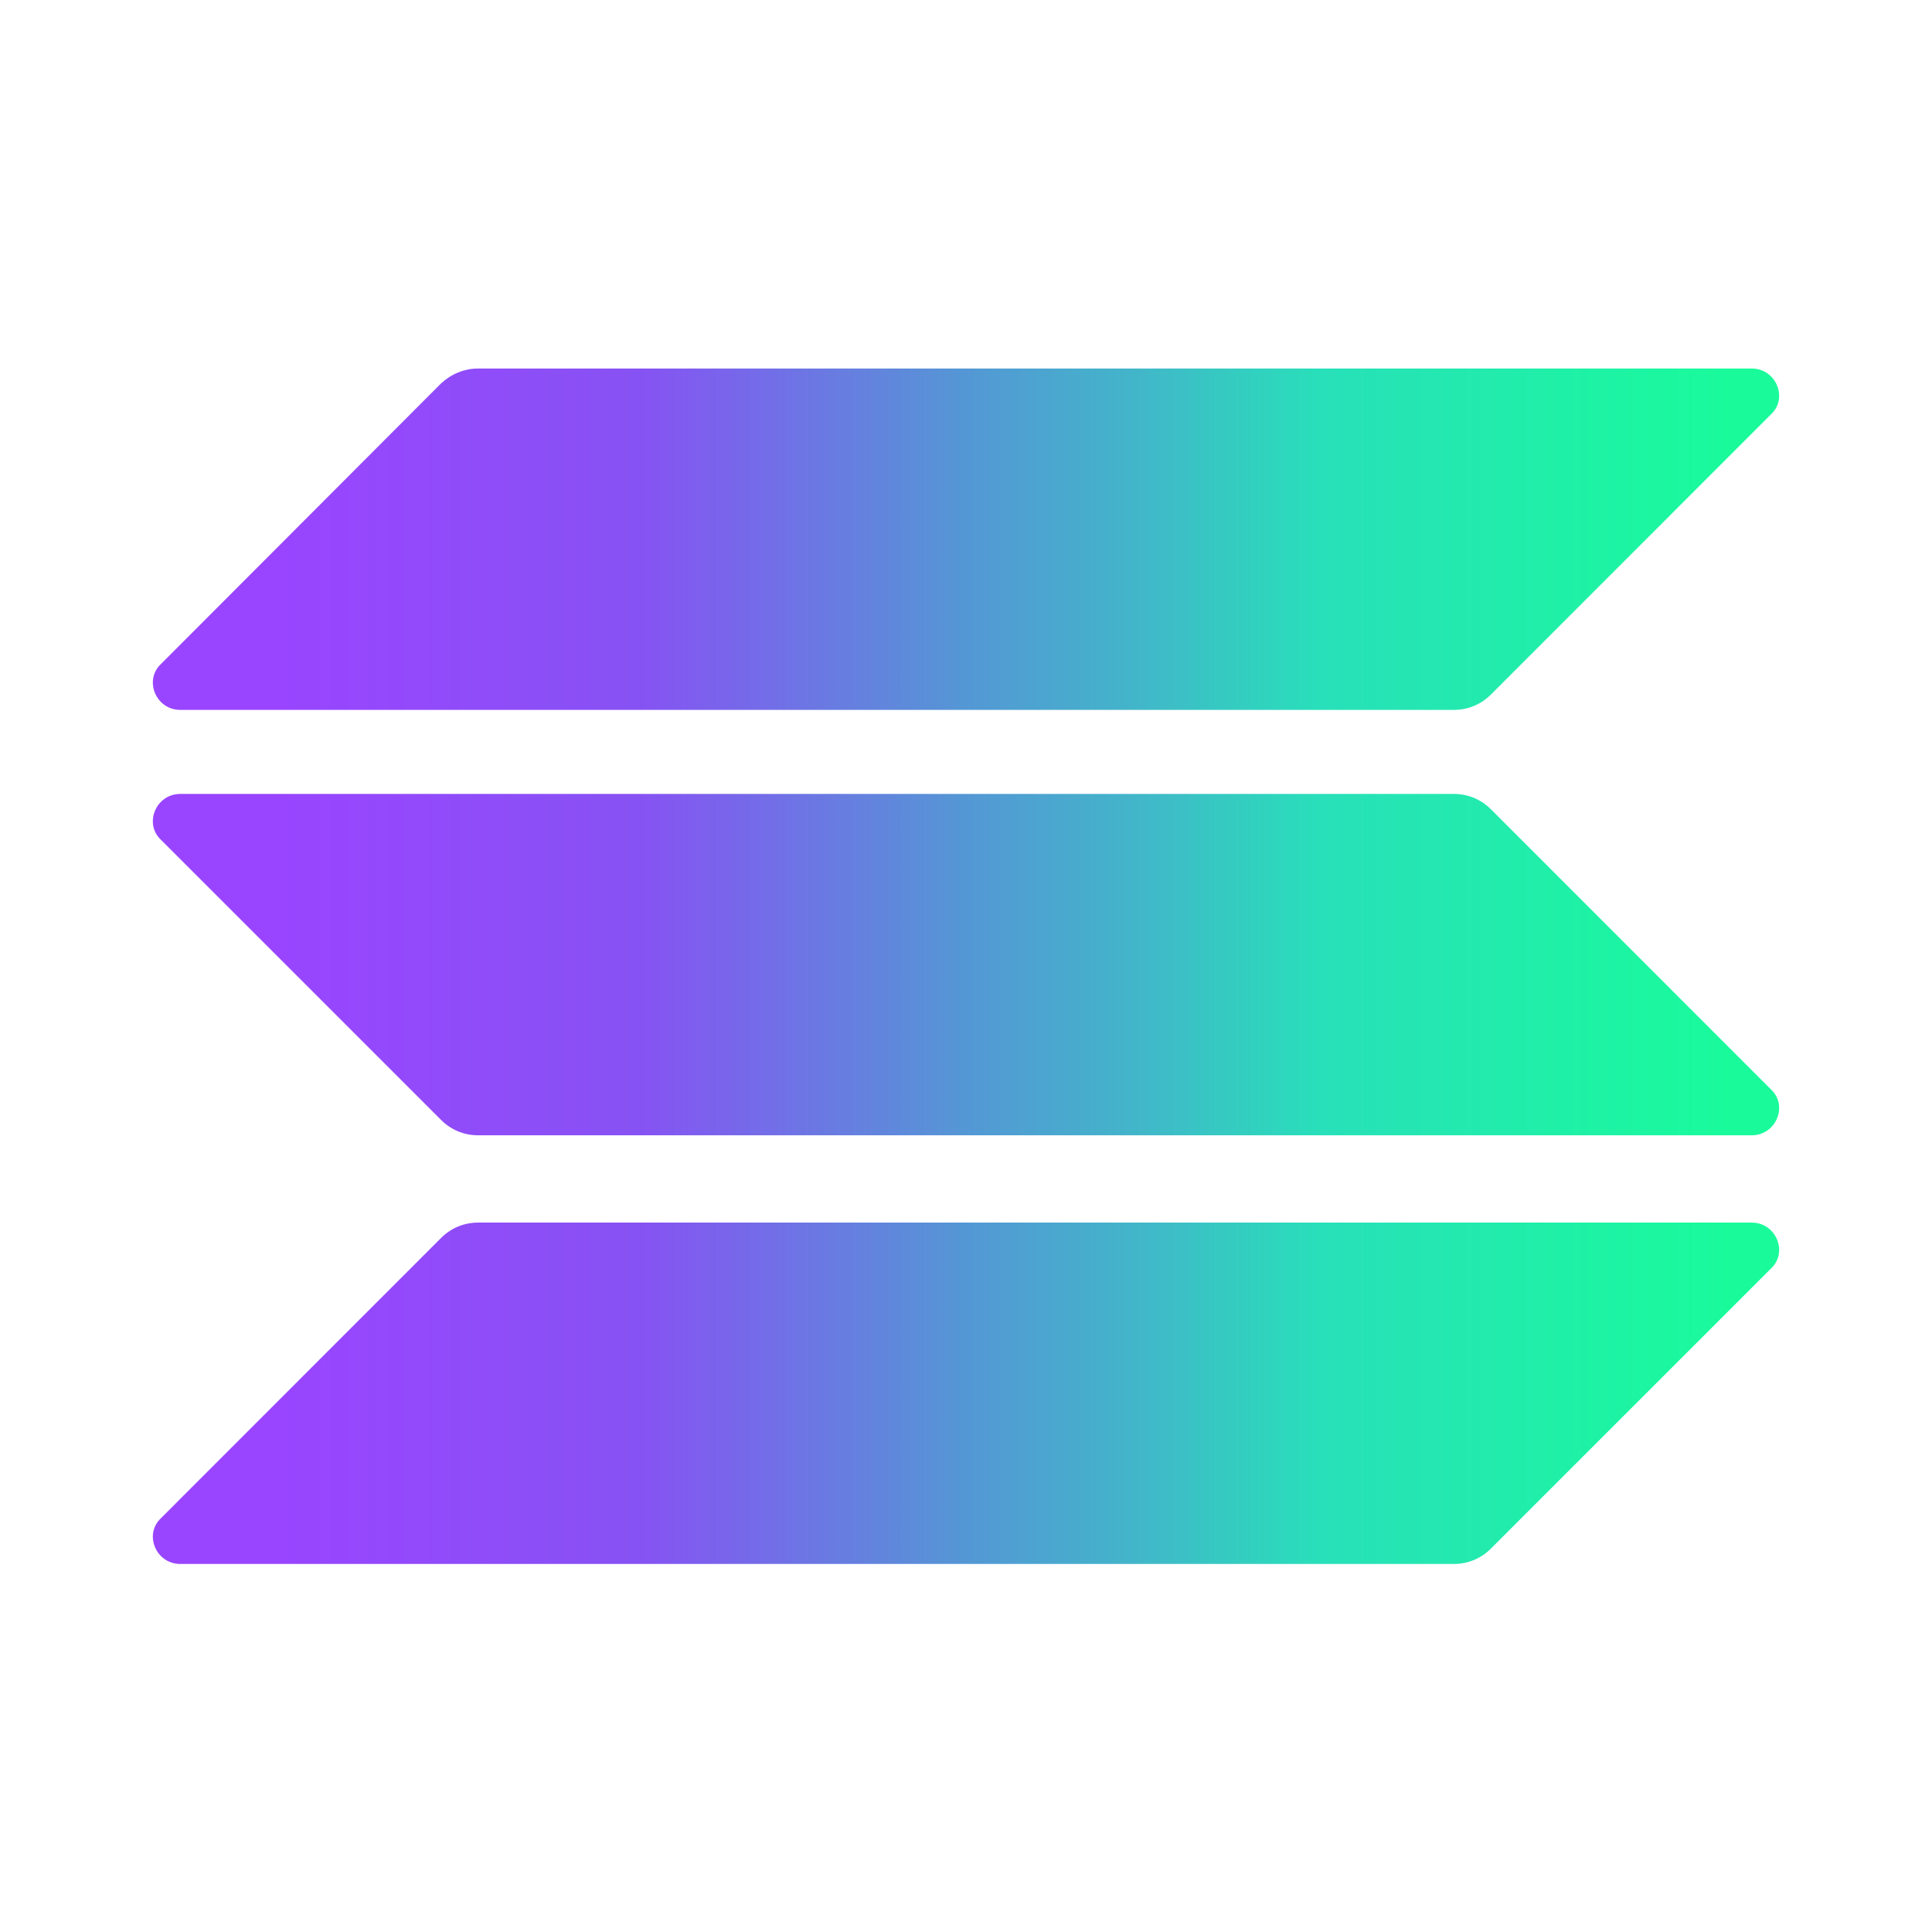 <svg xmlns="http://www.w3.org/2000/svg" width="16" height="16" viewBox="0 0 16 16" fill="none">
  <path d="M3.653 10.252C3.733 10.172 3.84 10.125 3.96 10.125H14.507C14.707 10.125 14.807 10.365 14.673 10.499L12.347 12.825C12.267 12.905 12.16 12.952 12.04 12.952H1.493C1.293 12.952 1.193 12.712 1.327 12.579L3.653 10.252Z" fill="url(#paint0_linear_solana)"/>
  <path d="M3.653 3.175C3.74 3.095 3.847 3.052 3.96 3.052H14.507C14.707 3.052 14.807 3.292 14.673 3.425L12.347 5.752C12.267 5.832 12.16 5.879 12.04 5.879H1.493C1.293 5.879 1.193 5.639 1.327 5.505L3.653 3.175Z" fill="url(#paint1_linear_solana)"/>
  <path d="M12.347 6.702C12.267 6.622 12.16 6.575 12.04 6.575H1.493C1.293 6.575 1.193 6.815 1.327 6.949L3.653 9.275C3.733 9.355 3.84 9.402 3.96 9.402H14.507C14.707 9.402 14.807 9.162 14.673 9.029L12.347 6.702Z" fill="url(#paint2_linear_solana)"/>
  <defs>
    <linearGradient id="paint0_linear_solana" x1="1.247" y1="13.029" x2="14.727" y2="13.029" gradientUnits="userSpaceOnUse">
      <stop offset="0.08" stop-color="#9945FF"/>
      <stop offset="0.3" stop-color="#8752F3"/>
      <stop offset="0.5" stop-color="#5497D5"/>
      <stop offset="0.6" stop-color="#43B4CA"/>
      <stop offset="0.72" stop-color="#28E0B9"/>
      <stop offset="0.97" stop-color="#19FB9B"/>
    </linearGradient>
    <linearGradient id="paint1_linear_solana" x1="1.247" y1="5.939" x2="14.727" y2="5.939" gradientUnits="userSpaceOnUse">
      <stop offset="0.08" stop-color="#9945FF"/>
      <stop offset="0.3" stop-color="#8752F3"/>
      <stop offset="0.5" stop-color="#5497D5"/>
      <stop offset="0.6" stop-color="#43B4CA"/>
      <stop offset="0.72" stop-color="#28E0B9"/>
      <stop offset="0.97" stop-color="#19FB9B"/>
    </linearGradient>
    <linearGradient id="paint2_linear_solana" x1="1.247" y1="9.478" x2="14.727" y2="9.478" gradientUnits="userSpaceOnUse">
      <stop offset="0.08" stop-color="#9945FF"/>
      <stop offset="0.3" stop-color="#8752F3"/>
      <stop offset="0.5" stop-color="#5497D5"/>
      <stop offset="0.6" stop-color="#43B4CA"/>
      <stop offset="0.72" stop-color="#28E0B9"/>
      <stop offset="0.97" stop-color="#19FB9B"/>
    </linearGradient>
  </defs>
</svg> 